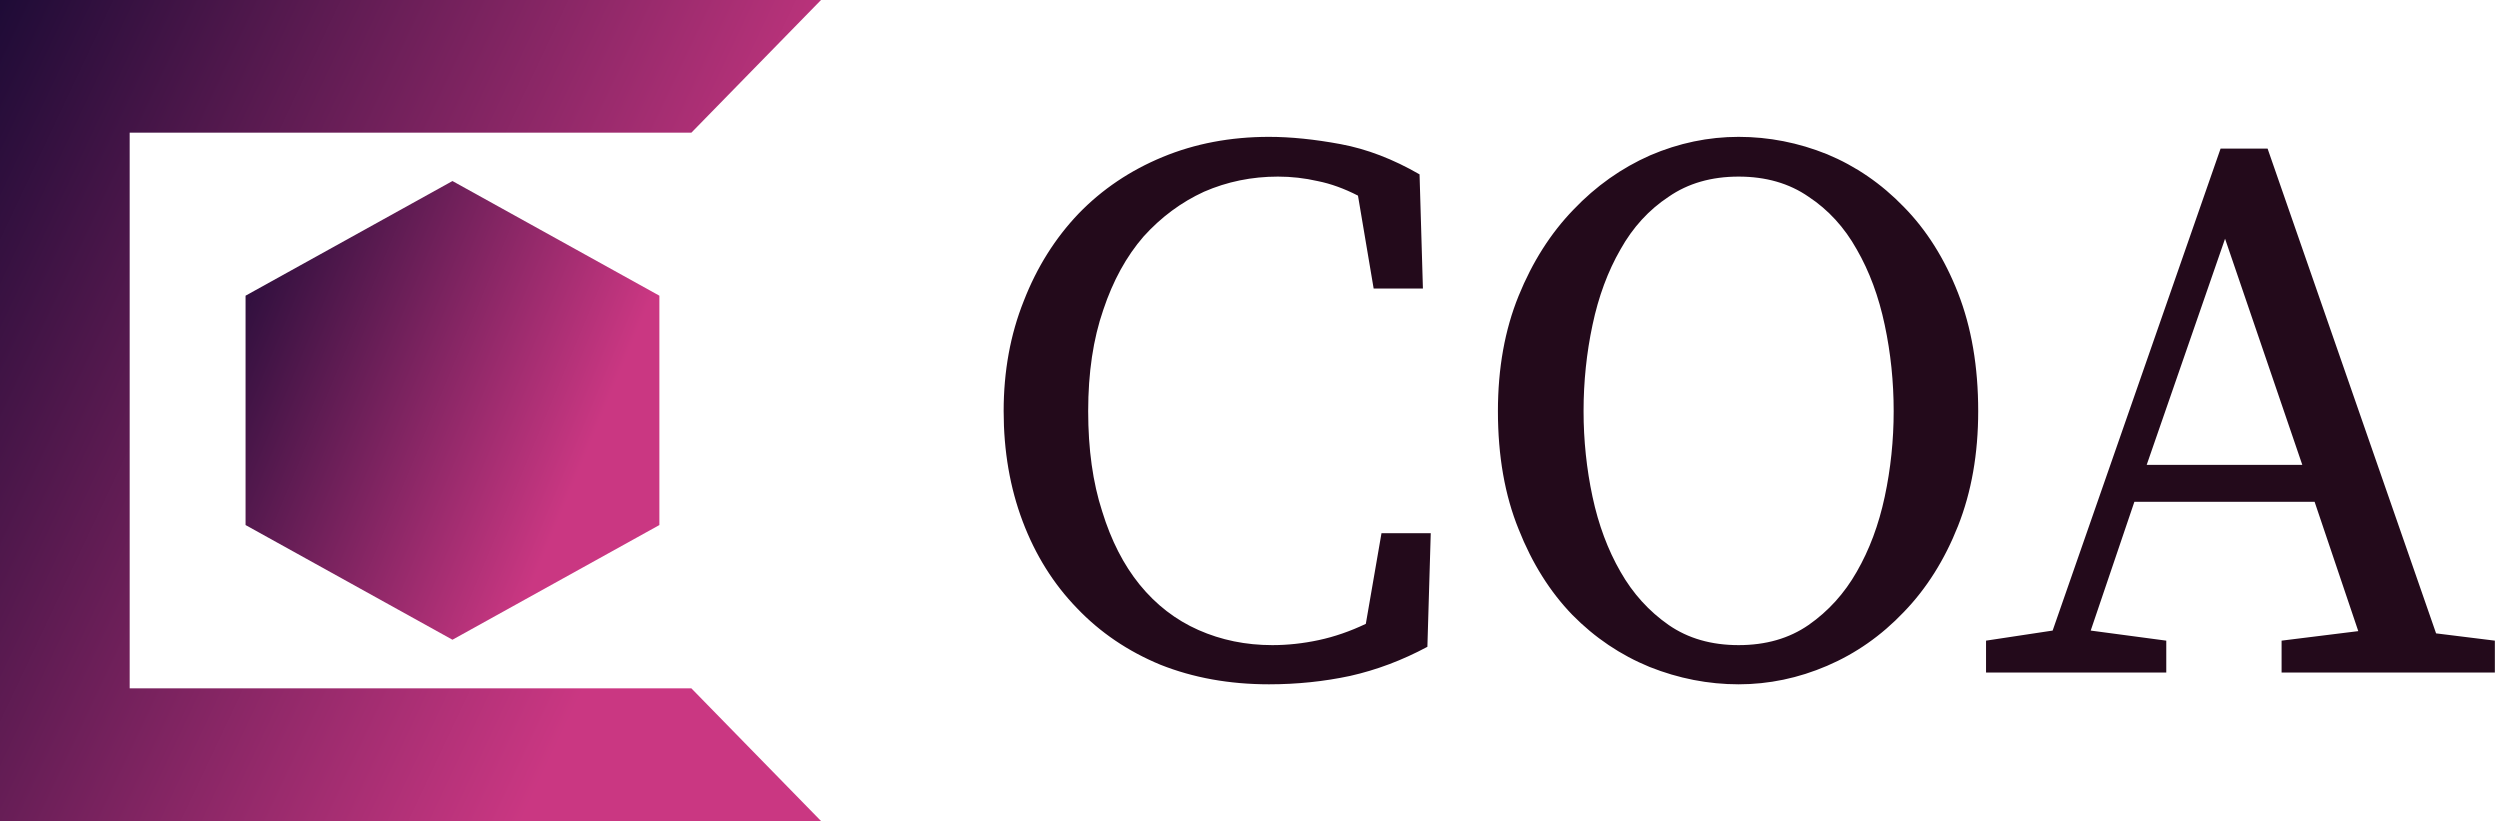 <svg data-v-423bf9ae="" xmlns="http://www.w3.org/2000/svg" viewBox="0 0 274 90" class="iconLeft"><!----><!----><!----><g data-v-423bf9ae="" id="6fc7e635-8654-4212-91db-b19e380d2afd" fill="#230A1B" transform="matrix(6.135,0,0,6.135,105.951,-5.123)"><path d="M7.41 10.36L8.29 10.36L8.23 12.39L8.23 12.39Q7.56 12.75 6.85 12.91L6.85 12.91L6.85 12.91Q6.15 13.06 5.40 13.06L5.40 13.06L5.40 13.06Q4.34 13.06 3.46 12.71L3.46 12.71L3.46 12.71Q2.59 12.35 1.97 11.70L1.97 11.70L1.97 11.70Q1.34 11.05 1.00 10.15L1.00 10.15L1.00 10.15Q0.66 9.25 0.66 8.18L0.66 8.18L0.66 8.18Q0.66 7.11 1.02 6.21L1.02 6.21L1.02 6.21Q1.37 5.31 2.00 4.65L2.00 4.65L2.00 4.65Q2.63 4.00 3.50 3.64L3.50 3.64L3.50 3.64Q4.37 3.28 5.40 3.28L5.40 3.28L5.40 3.28Q5.98 3.28 6.68 3.41L6.68 3.41L6.68 3.41Q7.38 3.54 8.09 3.95L8.09 3.95L8.15 5.99L7.27 5.99L6.99 4.33L6.99 4.33Q6.62 4.14 6.27 4.07L6.27 4.07L6.27 4.07Q5.92 3.99 5.56 3.99L5.56 3.99L5.56 3.99Q4.86 3.99 4.24 4.26L4.24 4.26L4.24 4.26Q3.63 4.54 3.16 5.06L3.16 5.06L3.16 5.06Q2.70 5.59 2.44 6.37L2.44 6.37L2.44 6.37Q2.17 7.15 2.17 8.18L2.17 8.18L2.17 8.18Q2.17 9.20 2.42 9.97L2.42 9.97L2.42 9.97Q2.66 10.75 3.09 11.28L3.09 11.28L3.09 11.28Q3.53 11.82 4.14 12.09L4.14 12.09L4.14 12.09Q4.75 12.36 5.46 12.36L5.46 12.36L5.46 12.36Q5.87 12.36 6.29 12.27L6.29 12.27L6.29 12.27Q6.71 12.18 7.13 11.98L7.13 11.98L7.41 10.36ZM11.02 8.18L11.02 8.18L11.02 8.18Q11.02 8.96 11.18 9.71L11.18 9.71L11.18 9.71Q11.34 10.46 11.68 11.05L11.68 11.05L11.68 11.05Q12.01 11.63 12.54 12.00L12.54 12.00L12.54 12.00Q13.06 12.36 13.79 12.36L13.79 12.36L13.79 12.36Q14.52 12.36 15.04 12.00L15.04 12.00L15.04 12.00Q15.57 11.63 15.90 11.05L15.90 11.05L15.90 11.05Q16.24 10.46 16.40 9.71L16.40 9.71L16.40 9.71Q16.56 8.96 16.56 8.18L16.56 8.18L16.56 8.18Q16.56 7.39 16.40 6.64L16.40 6.64L16.40 6.64Q16.24 5.88 15.90 5.29L15.90 5.29L15.90 5.29Q15.57 4.70 15.04 4.35L15.04 4.35L15.04 4.35Q14.52 3.99 13.79 3.99L13.79 3.99L13.79 3.99Q13.06 3.99 12.54 4.35L12.54 4.35L12.54 4.35Q12.01 4.70 11.68 5.29L11.68 5.29L11.68 5.29Q11.34 5.88 11.18 6.64L11.18 6.64L11.18 6.64Q11.02 7.39 11.02 8.18ZM13.79 3.28L13.79 3.28L13.79 3.28Q14.60 3.28 15.37 3.59L15.37 3.59L15.37 3.59Q16.14 3.91 16.74 4.53L16.74 4.53L16.74 4.53Q17.35 5.15 17.71 6.07L17.71 6.07L17.71 6.07Q18.07 6.99 18.07 8.18L18.07 8.18L18.07 8.18Q18.07 9.32 17.71 10.23L17.71 10.23L17.71 10.23Q17.35 11.14 16.74 11.77L16.74 11.77L16.74 11.77Q16.14 12.40 15.37 12.73L15.37 12.73L15.37 12.73Q14.60 13.06 13.79 13.06L13.79 13.06L13.79 13.06Q12.98 13.06 12.20 12.75L12.20 12.75L12.20 12.75Q11.42 12.43 10.82 11.82L10.82 11.82L10.82 11.82Q10.22 11.20 9.86 10.29L9.86 10.29L9.86 10.29Q9.49 9.38 9.49 8.18L9.49 8.18L9.49 8.18Q9.49 7.03 9.86 6.12L9.86 6.12L9.86 6.12Q10.23 5.21 10.84 4.58L10.84 4.58L10.84 4.58Q11.44 3.95 12.21 3.61L12.21 3.61L12.21 3.61Q12.98 3.28 13.79 3.28ZM21.08 9.14L23.86 9.14L22.48 5.10L21.08 9.14ZM26.25 12.15L27.30 12.28L27.30 12.85L23.49 12.85L23.49 12.28L24.86 12.11L24.08 9.80L20.86 9.80L20.08 12.10L21.43 12.28L21.43 12.85L18.21 12.85L18.21 12.28L19.40 12.10L22.40 3.49L23.24 3.49L26.25 12.15Z"></path></g><defs data-v-423bf9ae=""><linearGradient data-v-423bf9ae="" gradientTransform="rotate(25)" id="685db1e2-2ee9-451b-85ed-1c0001022052" x1="0%" y1="0%" x2="100%" y2="0%"><stop data-v-423bf9ae="" offset="0%" style="stop-color: rgb(30, 11, 54); stop-opacity: 1;"></stop><stop data-v-423bf9ae="" offset="100%" style="stop-color: rgb(202, 55, 130); stop-opacity: 1;"></stop></linearGradient></defs><g data-v-423bf9ae="" id="6ad65bd8-4997-4c43-8e03-23ca39084c4b" transform="matrix(2.812,0,0,2.812,0,0)" stroke="none" fill="url(#685db1e2-2ee9-451b-85ed-1c0001022052)"><path d="M9.571 20.464l8.064 4.47 8.065-4.47v-8.939l-8.065-4.469-8.064 4.469z"></path><path d="M32 0H0v32h32l-5.054-5.172H5.054V5.172h21.892z"></path></g><!----></svg>